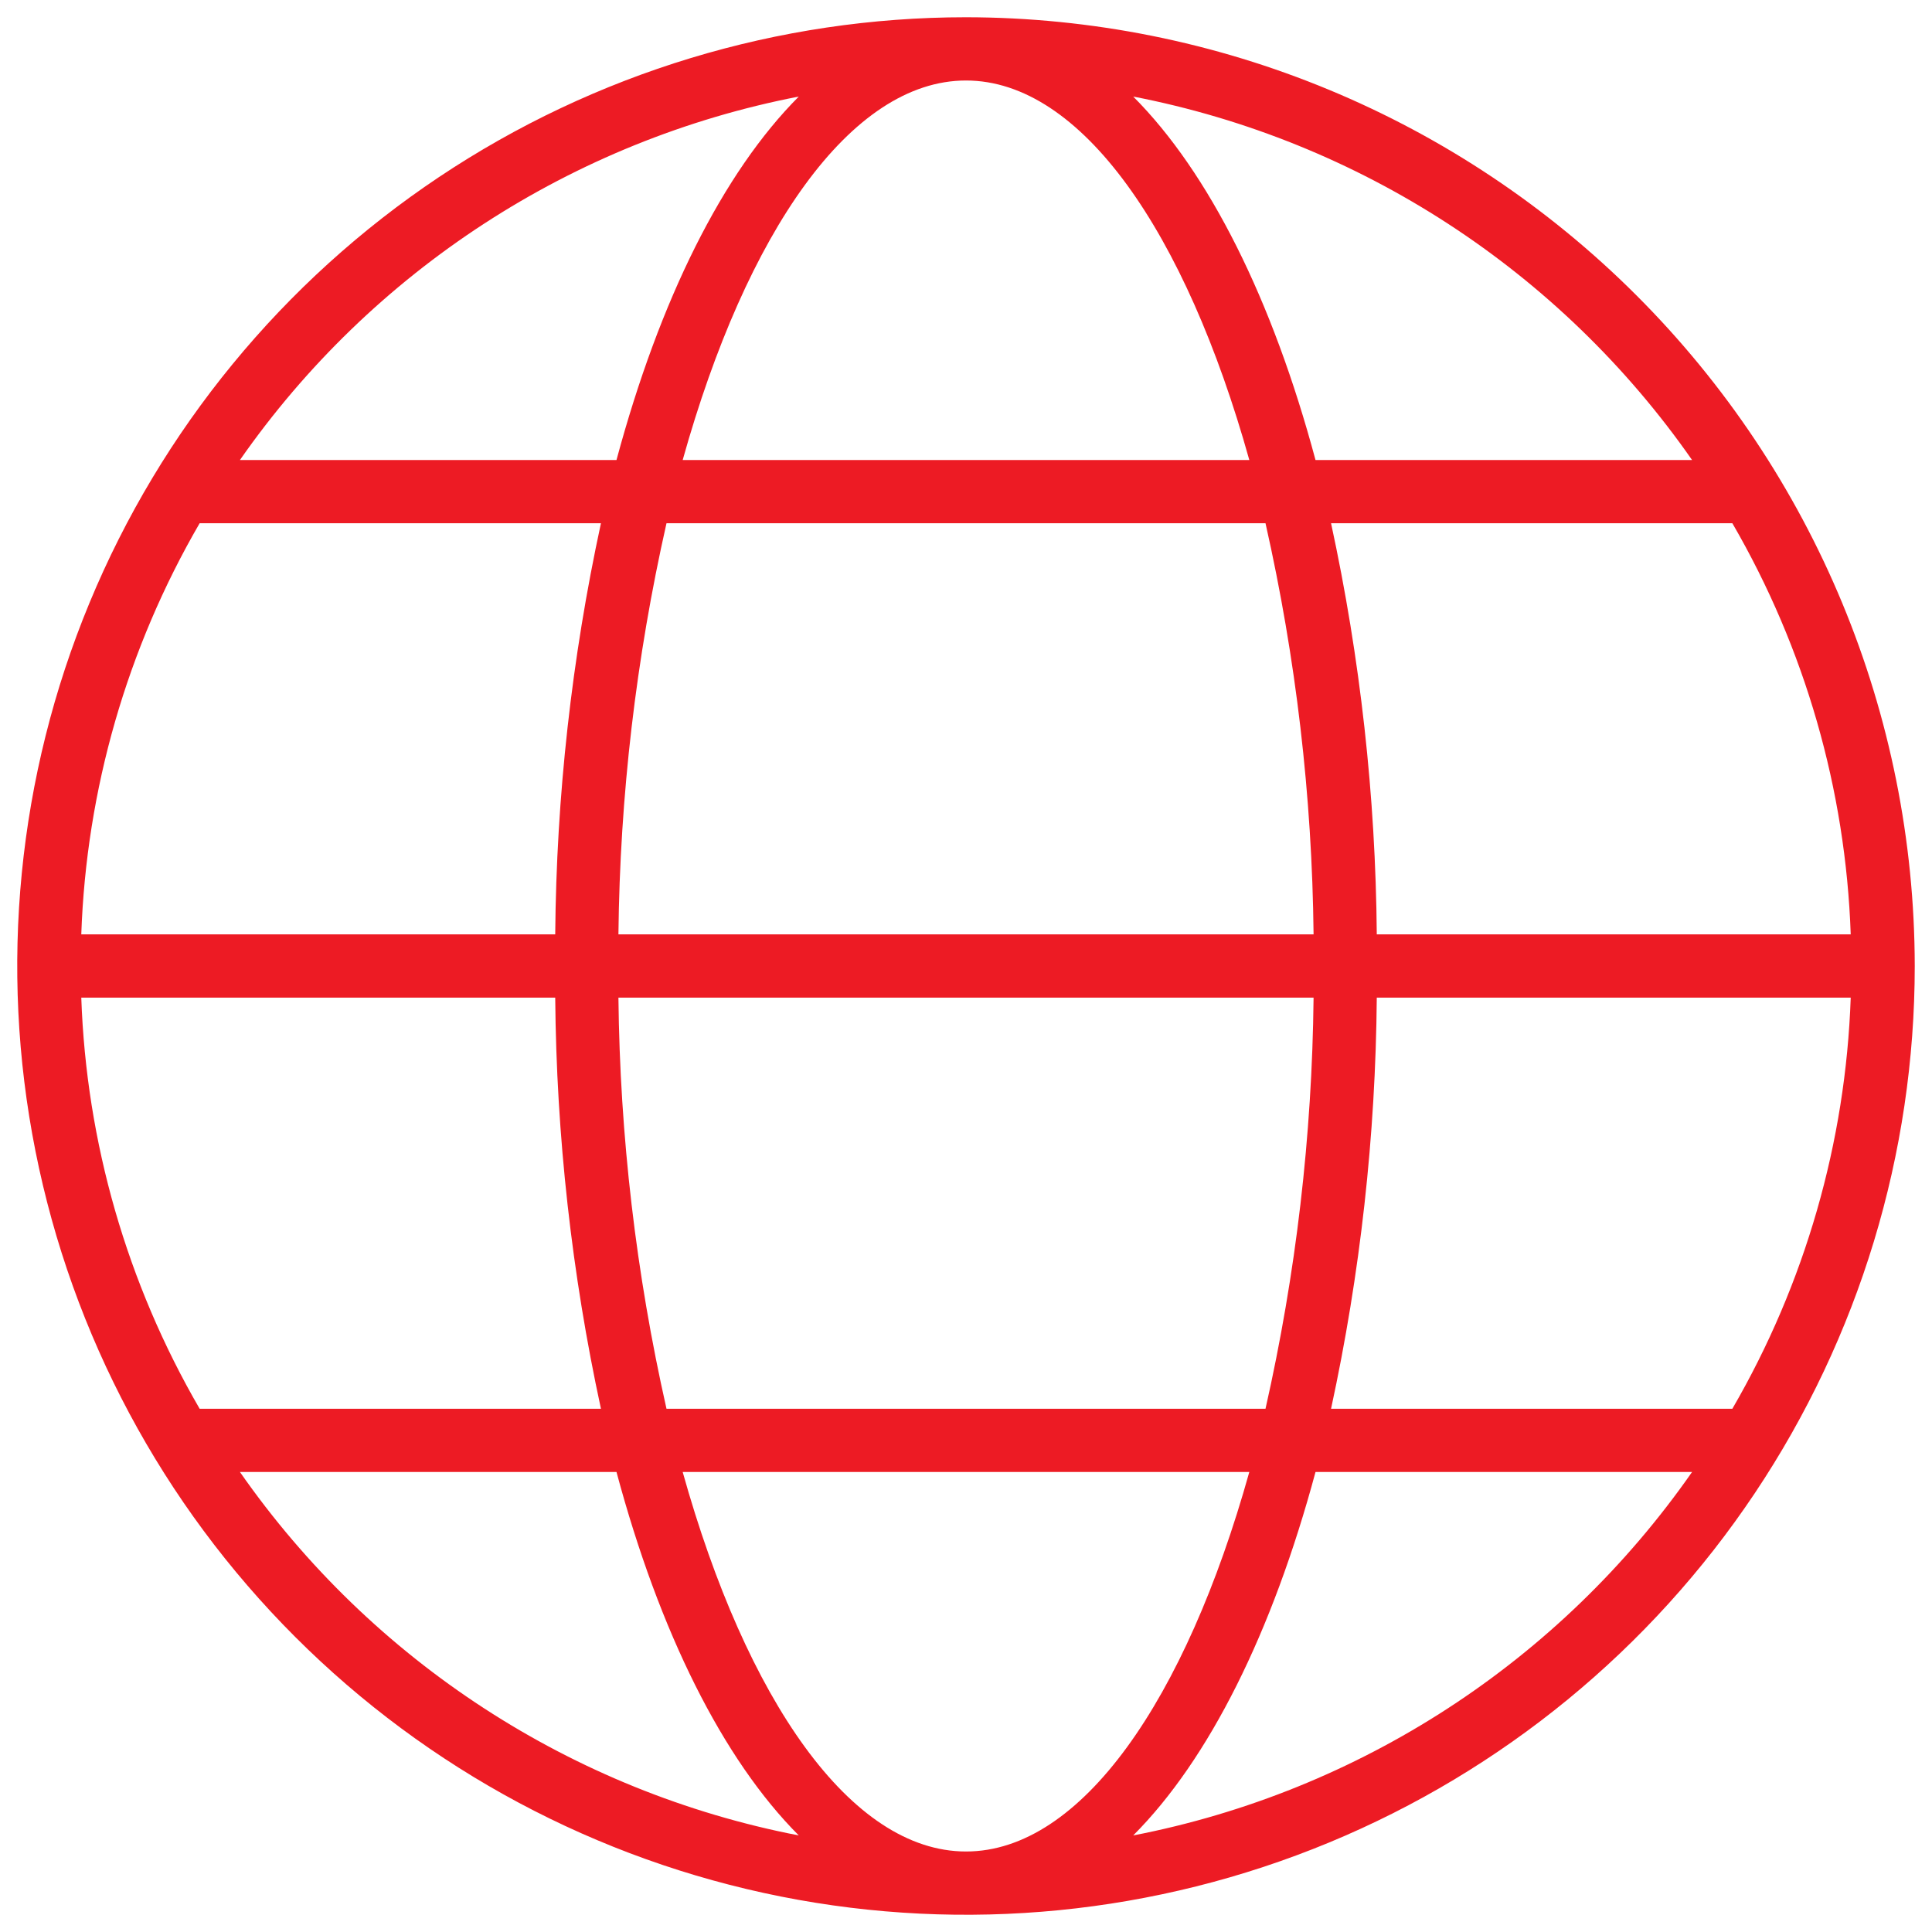 <svg width="42" height="42" viewBox="0 0 42 42" fill="none" xmlns="http://www.w3.org/2000/svg">
<path d="M21 0.375C16.921 0.375 12.933 1.585 9.541 3.851C6.15 6.117 3.506 9.338 1.945 13.107C0.384 16.876 -0.025 21.023 0.771 25.024C1.567 29.025 3.531 32.7 6.416 35.584C9.3 38.468 12.975 40.433 16.976 41.229C20.977 42.025 25.124 41.616 28.893 40.055C32.662 38.494 35.883 35.85 38.149 32.459C40.415 29.067 41.625 25.079 41.625 21C41.619 15.532 39.444 10.289 35.577 6.423C31.711 2.556 26.468 0.381 21 0.375ZM21 1.75C23.507 1.75 25.775 5.05 27.159 10H14.841C16.225 5.05 18.493 1.75 21 1.75ZM13.444 20.312C13.476 17.305 13.826 14.309 14.489 11.375H27.511C28.174 14.309 28.524 17.305 28.556 20.312H13.444ZM28.556 21.688C28.524 24.695 28.174 27.691 27.511 30.625H14.489C13.826 27.691 13.476 24.695 13.444 21.688H28.556ZM17.365 2.099C15.715 3.753 14.34 6.514 13.402 10H5.216C8.085 5.887 12.442 3.053 17.365 2.099ZM4.34 11.375H13.064C12.428 14.312 12.095 17.307 12.07 20.312H1.767C1.876 17.167 2.76 14.097 4.34 11.375ZM1.767 21.688H12.07C12.095 24.693 12.428 27.688 13.064 30.625H4.34C2.76 27.903 1.876 24.833 1.767 21.688ZM5.216 32H13.402C14.337 35.486 15.714 38.247 17.365 39.901C12.442 38.947 8.085 36.113 5.216 32ZM21 40.25C18.493 40.25 16.225 36.95 14.841 32H27.159C25.775 36.95 23.507 40.25 21 40.25ZM24.635 39.901C26.285 38.247 27.66 35.486 28.598 32H36.784C33.915 36.113 29.558 38.947 24.635 39.901ZM37.66 30.625H28.936C29.572 27.688 29.905 24.693 29.93 21.688H40.233C40.124 24.833 39.24 27.903 37.66 30.625ZM40.233 20.312H29.93C29.905 17.307 29.572 14.312 28.936 11.375H37.66C39.24 14.097 40.124 17.167 40.233 20.312ZM28.598 10C27.663 6.514 26.286 3.753 24.635 2.099C29.558 3.053 33.915 5.887 36.784 10H28.598Z" fill="#ED1B24"/>
</svg>
